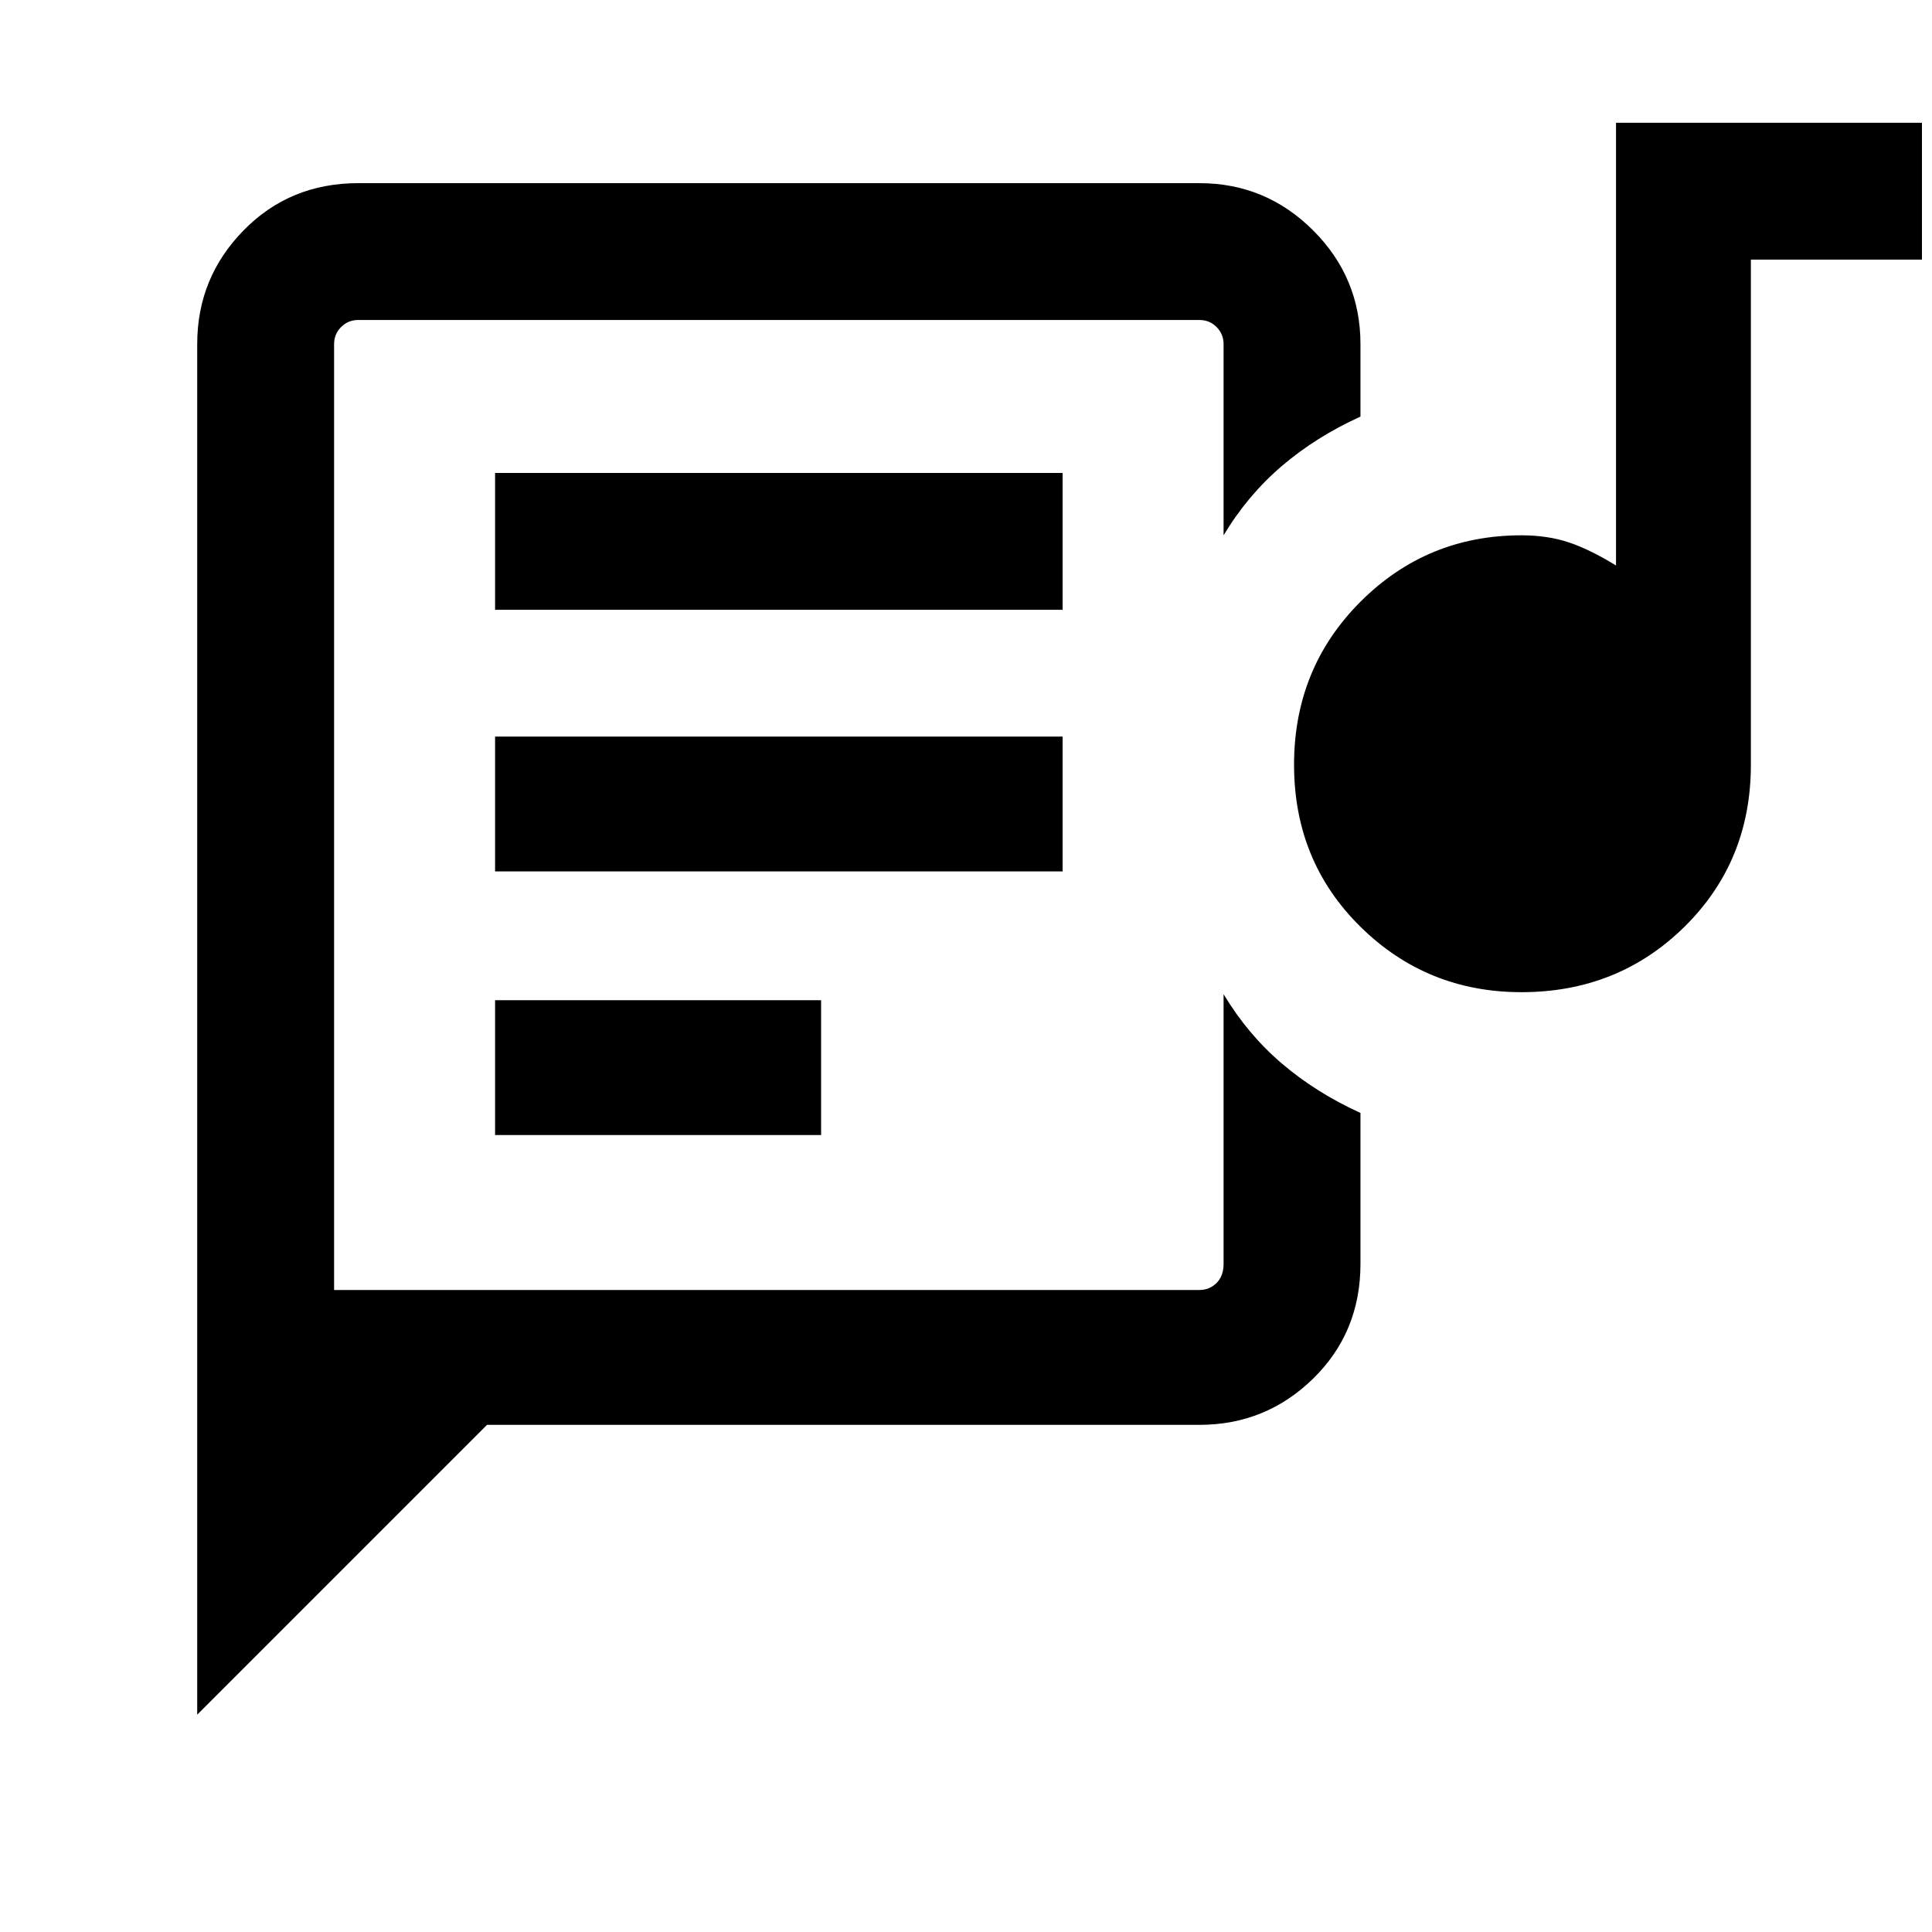 <svg xmlns="http://www.w3.org/2000/svg" height="40" width="40"><path d="M6.917 26.708V7.125Q6.917 6.917 6.917 6.771Q6.917 6.625 6.917 6.625Q6.917 6.625 6.917 6.771Q6.917 6.917 6.917 7.125V11.083Q6.917 12.042 6.917 13.229Q6.917 14.417 6.917 15.833Q6.917 17.25 6.917 18.438Q6.917 19.625 6.917 20.583V26.167Q6.917 26.417 6.917 26.562Q6.917 26.708 6.917 26.708ZM4.083 35.5V7.125Q4.083 5.75 5.042 4.771Q6 3.792 7.417 3.792H24.833Q26.208 3.792 27.188 4.771Q28.167 5.75 28.167 7.125V8.625Q27.25 9.042 26.542 9.646Q25.833 10.25 25.333 11.083V7.125Q25.333 6.917 25.188 6.771Q25.042 6.625 24.833 6.625H7.417Q7.208 6.625 7.062 6.771Q6.917 6.917 6.917 7.125V26.708H24.833Q25.042 26.708 25.188 26.562Q25.333 26.417 25.333 26.167V20.583Q25.833 21.417 26.542 22.021Q27.25 22.625 28.167 23.042V26.167Q28.167 27.583 27.188 28.542Q26.208 29.5 24.833 29.5H10.083ZM10.25 23.5H17V20.708H10.25ZM31.5 20.542Q29.542 20.542 28.167 19.188Q26.792 17.833 26.792 15.833Q26.792 13.833 28.167 12.458Q29.542 11.083 31.5 11.083Q32.042 11.083 32.479 11.229Q32.917 11.375 33.458 11.708V2.542H39.792V5.375H36.25V15.833Q36.25 17.833 34.875 19.188Q33.5 20.542 31.5 20.542ZM10.25 18.042H22V15.25H10.25ZM10.25 12.625H22V9.792H10.25Z"/></svg>